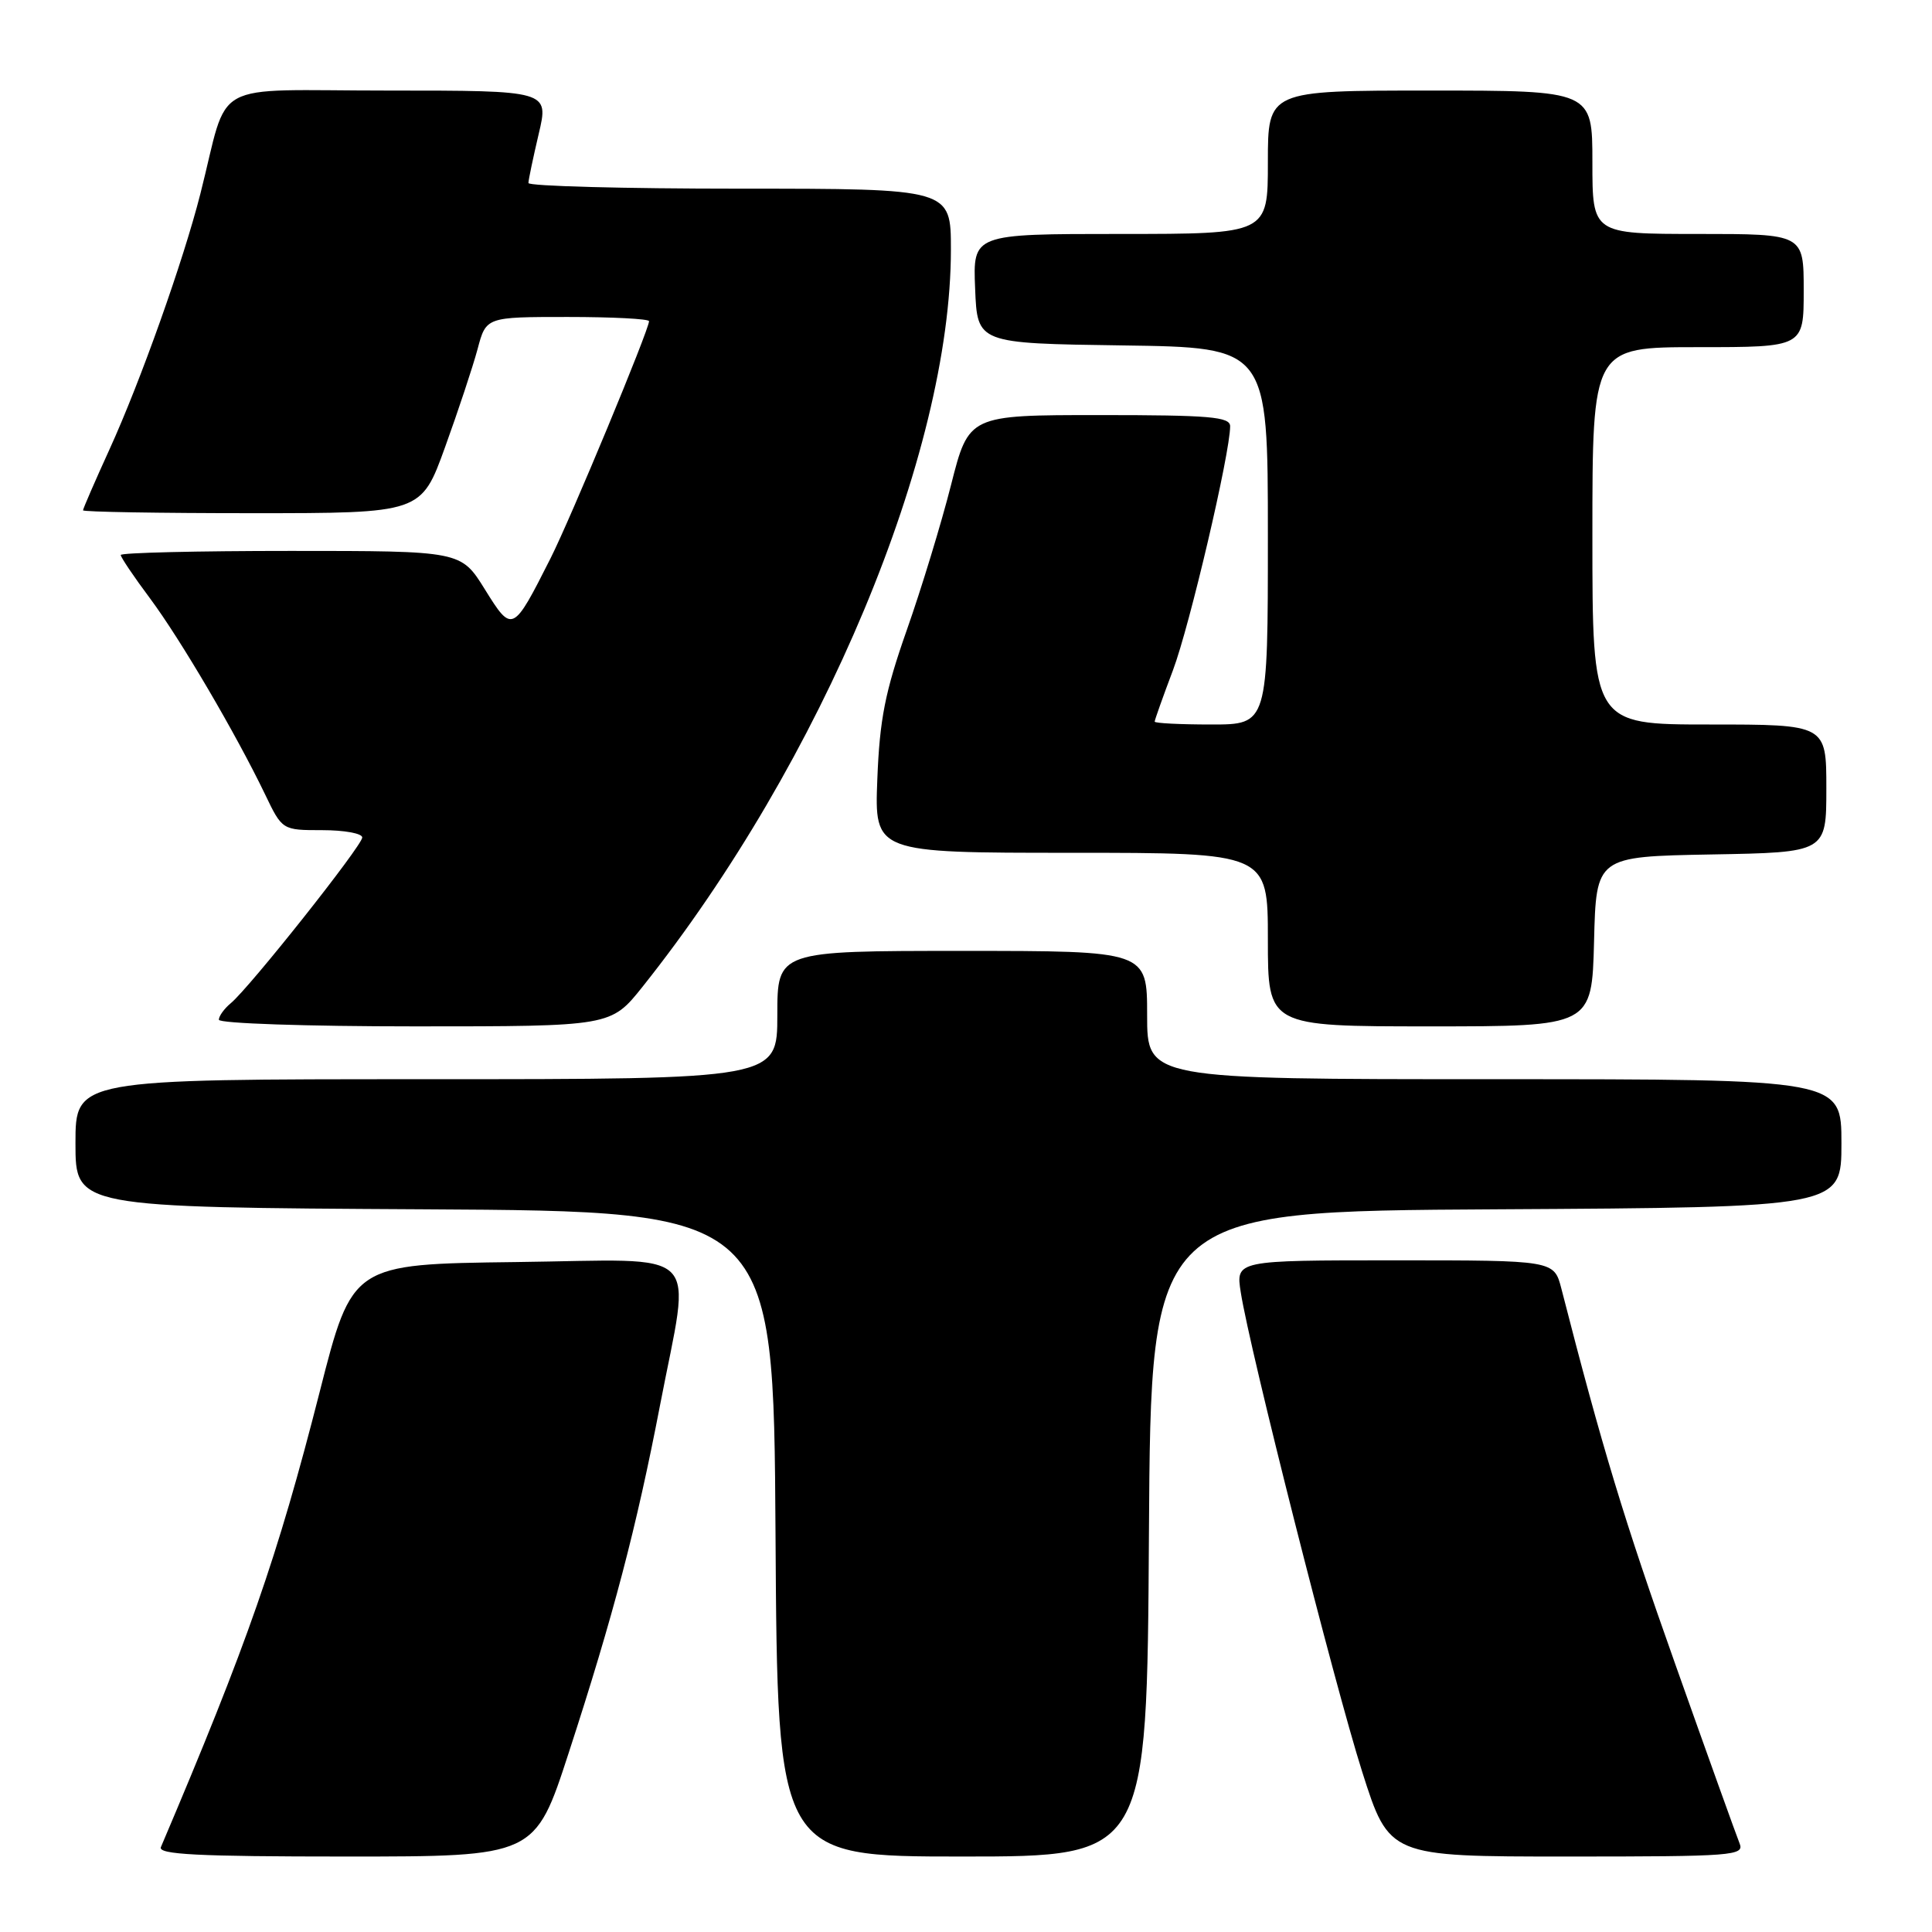 <?xml version="1.0" encoding="UTF-8" standalone="no"?>
<!DOCTYPE svg PUBLIC "-//W3C//DTD SVG 1.1//EN" "http://www.w3.org/Graphics/SVG/1.1/DTD/svg11.dtd" >
<svg xmlns="http://www.w3.org/2000/svg" xmlns:xlink="http://www.w3.org/1999/xlink" version="1.1" viewBox="0 0 256 256">
 <g >
 <path fill="currentColor"
d=" M 75.36 232.25 C 81.26 214.14 84.35 202.35 87.45 186.24 C 91.56 164.85 93.64 166.92 68.34 167.23 C 46.67 167.50 46.67 167.50 42.36 184.43 C 36.76 206.38 32.79 217.77 21.32 244.75 C 20.90 245.73 26.18 246.00 45.84 246.00 C 70.89 246.00 70.89 246.00 75.36 232.25 Z  M 152.24 203.25 C 152.50 160.50 152.50 160.50 198.25 160.24 C 244.00 159.98 244.00 159.98 244.00 151.49 C 244.00 143.00 244.00 143.00 198.00 143.00 C 152.00 143.00 152.00 143.00 152.00 134.50 C 152.00 126.00 152.00 126.00 127.50 126.00 C 103.00 126.00 103.00 126.00 103.00 134.50 C 103.00 143.00 103.00 143.00 56.50 143.00 C 10.00 143.00 10.00 143.00 10.00 151.49 C 10.00 159.98 10.00 159.98 56.25 160.24 C 102.50 160.50 102.50 160.50 102.76 203.25 C 103.02 246.00 103.02 246.00 127.50 246.00 C 151.98 246.00 151.98 246.00 152.24 203.25 Z  M 230.50 244.25 C 230.11 243.29 226.26 232.58 221.96 220.45 C 215.24 201.53 212.28 191.77 206.89 170.75 C 205.92 167.00 205.92 167.00 184.83 167.00 C 163.74 167.00 163.74 167.00 164.41 171.25 C 165.60 178.89 176.83 223.23 180.49 234.75 C 184.07 246.00 184.07 246.00 207.64 246.00 C 229.70 246.00 231.17 245.89 230.50 244.25 Z  M 85.14 130.75 C 108.93 100.88 126.00 60.07 126.00 33.06 C 126.00 25.00 126.00 25.00 98.00 25.00 C 82.60 25.00 70.01 24.66 70.02 24.25 C 70.02 23.84 70.64 20.91 71.38 17.75 C 72.74 12.00 72.74 12.00 51.41 12.00 C 27.32 12.00 30.47 10.27 26.55 25.68 C 24.30 34.55 18.61 50.55 14.52 59.52 C 12.58 63.77 11.00 67.42 11.00 67.62 C 11.00 67.83 21.08 68.00 33.41 68.00 C 55.81 68.00 55.81 68.00 58.97 59.26 C 60.71 54.45 62.65 48.60 63.28 46.26 C 64.41 42.00 64.41 42.00 75.21 42.00 C 81.14 42.00 86.00 42.25 86.00 42.56 C 86.00 43.70 75.61 68.72 72.94 74.00 C 67.95 83.88 67.87 83.92 64.24 78.08 C 61.08 73.00 61.08 73.00 38.54 73.00 C 26.14 73.00 16.00 73.24 16.00 73.54 C 16.00 73.84 17.74 76.43 19.88 79.29 C 23.94 84.75 31.24 97.19 35.12 105.25 C 37.40 110.00 37.40 110.00 42.70 110.00 C 45.61 110.00 48.00 110.43 48.00 110.97 C 48.00 112.04 33.08 130.86 30.58 132.93 C 29.71 133.65 29.00 134.64 29.00 135.12 C 29.00 135.61 40.69 136.00 54.98 136.00 C 80.95 136.00 80.95 136.00 85.14 130.75 Z  M 211.22 124.75 C 211.50 113.50 211.50 113.50 226.75 113.22 C 242.00 112.95 242.00 112.95 242.00 104.47 C 242.00 96.00 242.00 96.00 226.50 96.00 C 211.00 96.00 211.00 96.00 211.00 71.00 C 211.00 46.00 211.00 46.00 225.00 46.00 C 239.00 46.00 239.00 46.00 239.00 38.50 C 239.00 31.00 239.00 31.00 225.00 31.00 C 211.00 31.00 211.00 31.00 211.00 21.50 C 211.00 12.00 211.00 12.00 189.50 12.00 C 168.00 12.00 168.00 12.00 168.00 21.50 C 168.00 31.00 168.00 31.00 148.46 31.00 C 128.91 31.00 128.91 31.00 129.21 38.25 C 129.50 45.50 129.50 45.50 148.75 45.77 C 168.00 46.04 168.00 46.04 168.00 71.02 C 168.00 96.00 168.00 96.00 160.50 96.00 C 156.38 96.00 153.00 95.83 153.00 95.62 C 153.00 95.41 154.09 92.34 155.43 88.79 C 157.64 82.92 163.00 60.04 163.00 56.48 C 163.00 55.23 160.33 55.00 145.69 55.00 C 128.37 55.00 128.37 55.00 126.02 64.25 C 124.73 69.34 122.09 78.00 120.15 83.50 C 117.28 91.66 116.56 95.29 116.25 103.25 C 115.87 113.00 115.87 113.00 141.93 113.00 C 168.00 113.00 168.00 113.00 168.00 124.50 C 168.00 136.00 168.00 136.00 189.47 136.00 C 210.93 136.00 210.93 136.00 211.22 124.75 Z "/>
</g>
</svg>